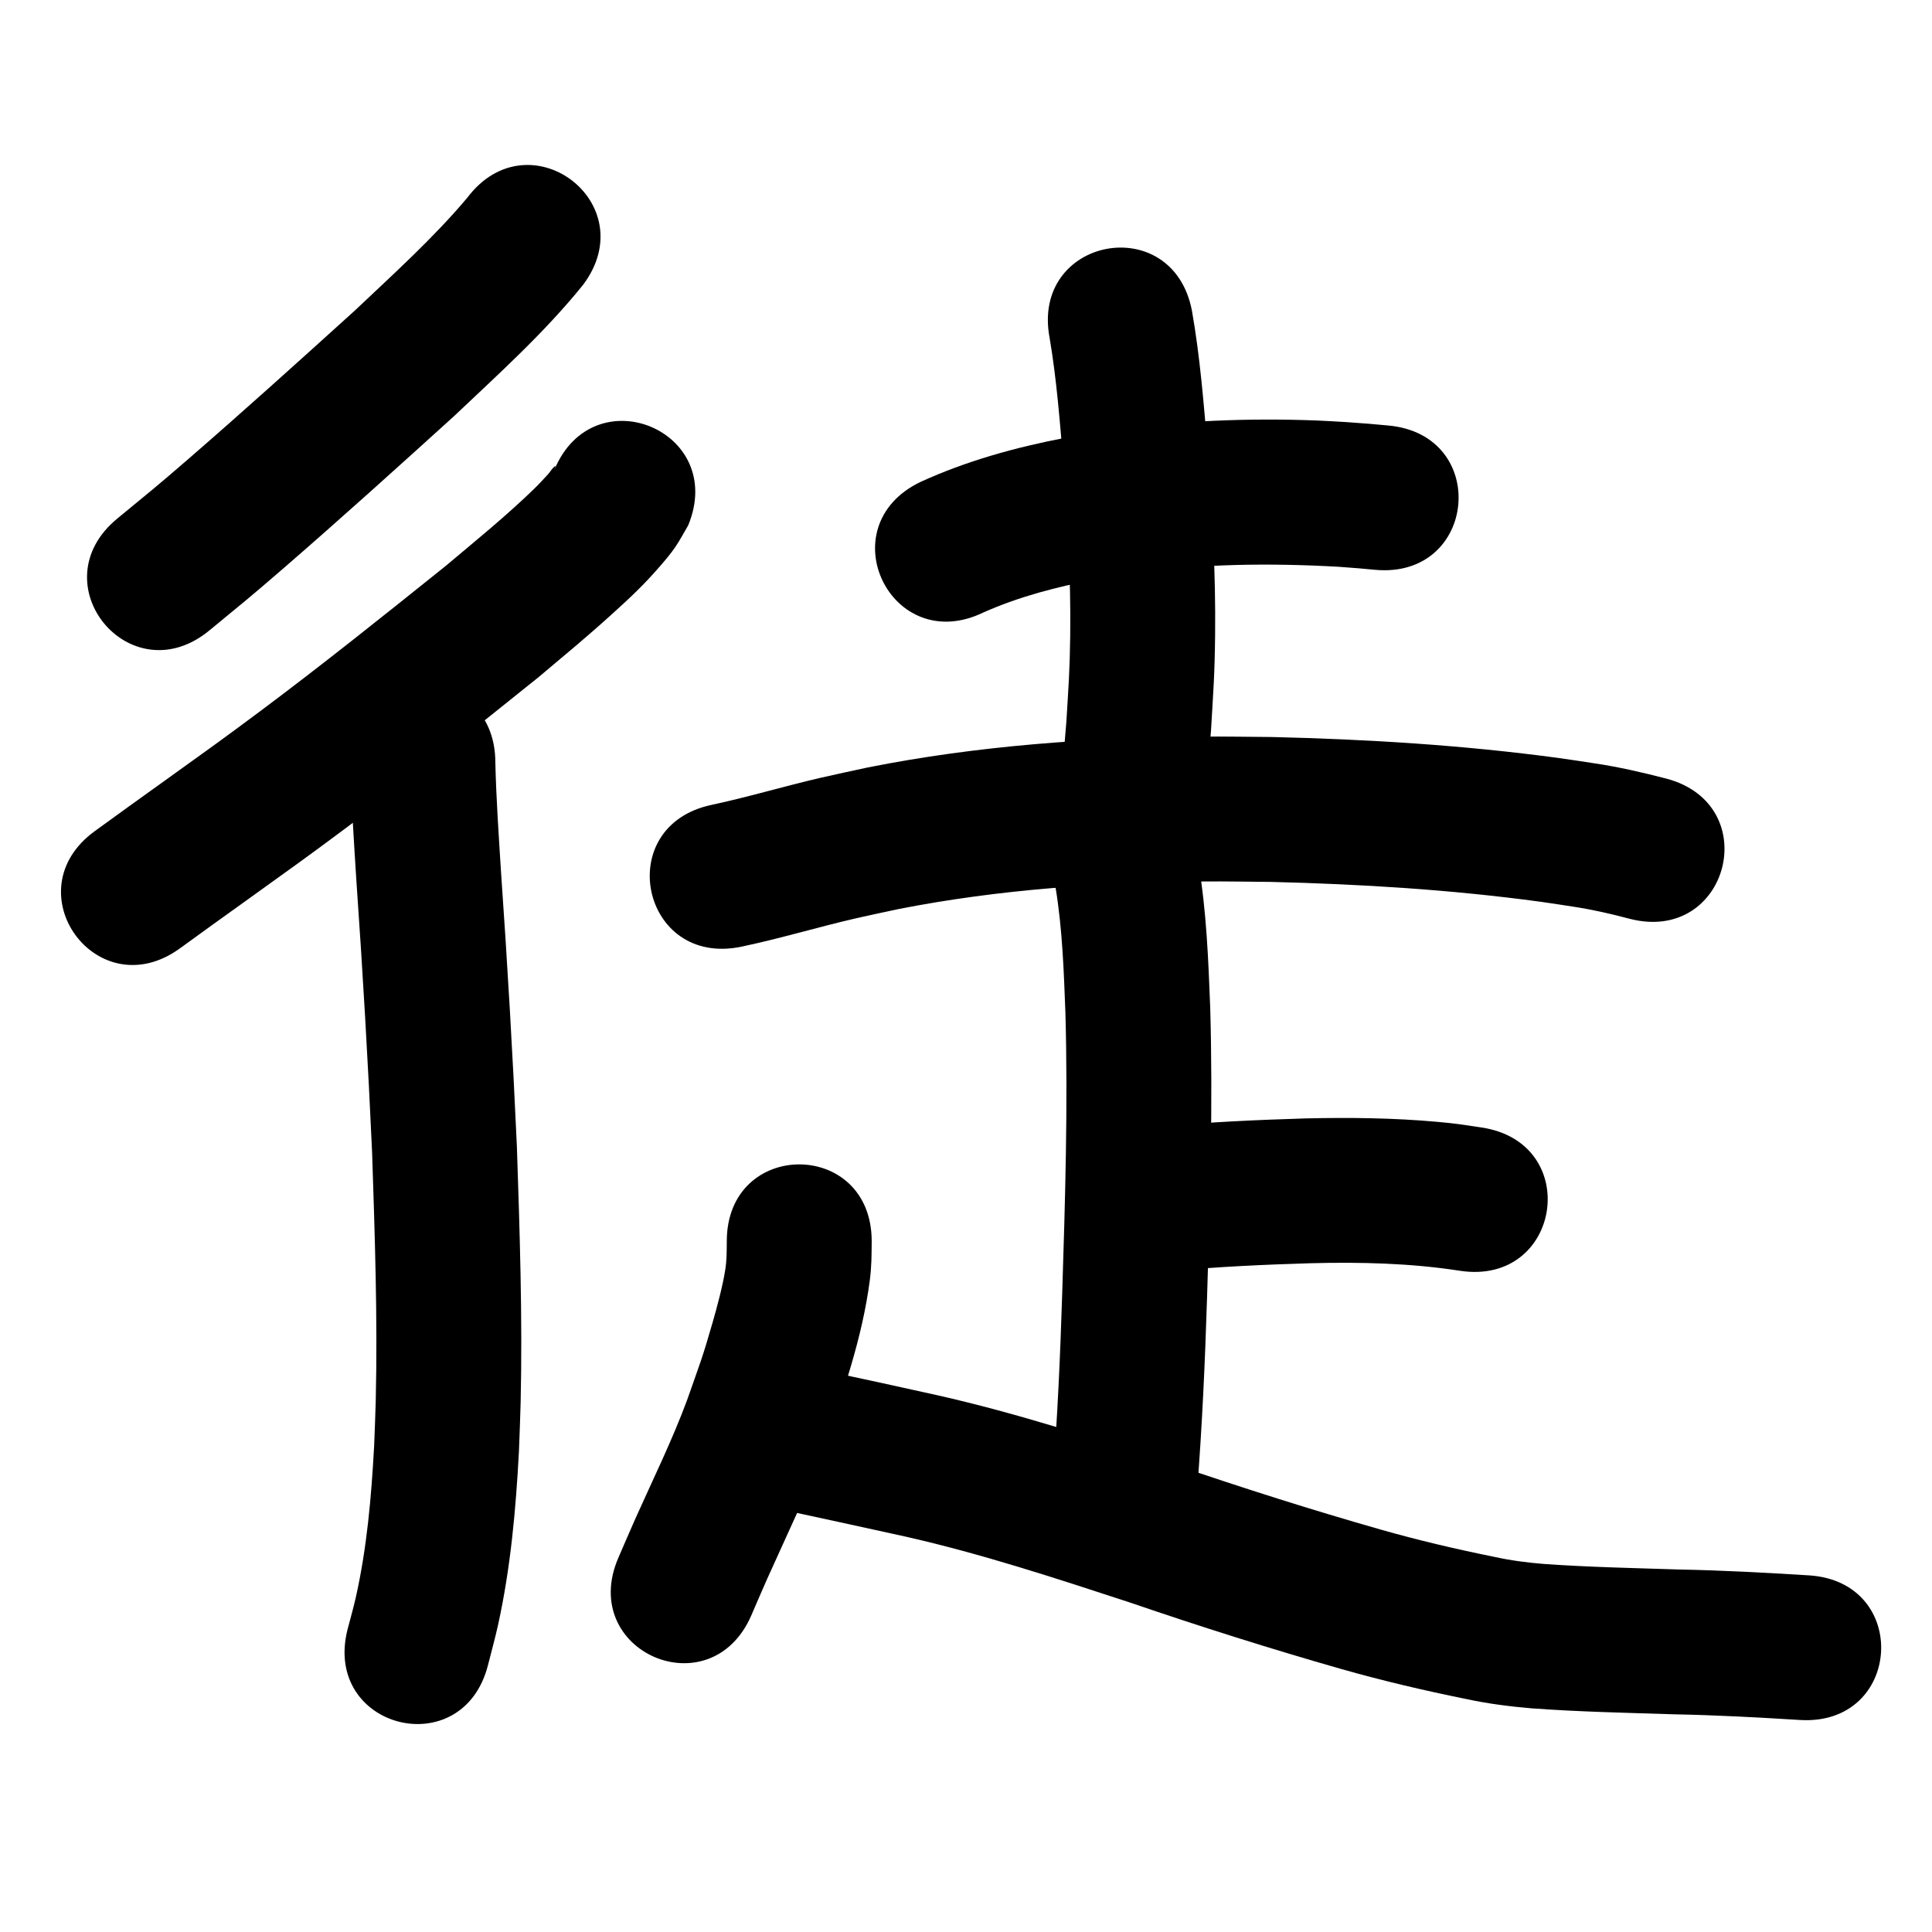 <?xml version="1.0" ?>
<svg xmlns="http://www.w3.org/2000/svg" viewBox="0 0 1000 1000">
<path d="m 241.821,102.408 c -17.766,21.081 -38.382,39.596 -58.365,58.52 -28.559,25.848 -57.155,51.684 -86.269,76.911 -16.078,13.932 -20.667,17.554 -36.476,30.566 -40.939,33.712 6.736,91.609 47.676,57.897 v 0 c 16.841,-13.874 21.242,-17.337 38.374,-32.183 29.795,-25.82 59.064,-52.26 88.27,-78.74 23.018,-21.805 46.785,-43.172 66.742,-67.908 31.865,-42.392 -28.086,-87.457 -59.952,-45.064 z"/>
<path d="m 286.904,243.23 c 0.143,-0.665 0.988,-2.381 0.429,-1.995 -1.532,1.058 -2.394,2.853 -3.656,4.222 -2.354,2.554 -4.694,5.126 -7.187,7.545 -14.55,14.119 -30.397,26.958 -45.891,39.997 -31.859,25.551 -63.734,51.092 -96.469,75.519 -20.235,15.099 -27.363,20.096 -47.61,34.658 -26.16,18.787 -13.702,9.797 -37.383,26.955 -42.945,31.117 1.061,91.85 44.005,60.733 v 0 c 23.441,-16.985 11.053,-8.044 37.175,-26.805 20.751,-14.93 28.308,-20.232 49.05,-35.72 33.776,-25.22 66.687,-51.565 99.539,-77.969 13.595,-11.453 24.419,-20.342 37.459,-32.149 10.173,-9.211 16.626,-15.204 25.346,-25.254 2.704,-3.117 5.38,-6.277 7.721,-9.675 2.494,-3.62 4.501,-7.553 6.751,-11.33 20.316,-48.987 -48.962,-77.719 -69.279,-28.731 z"/>
<path d="m 181.393,394.779 c 0.377,20.376 1.807,40.713 3.067,61.047 3.293,46.947 6.042,93.922 8.152,140.937 1.398,42.73 2.872,85.502 1.873,128.261 -0.182,7.806 -0.555,15.607 -0.833,23.41 -1.439,26.36 -3.727,52.82 -9.546,78.628 -1.234,5.472 -2.807,10.863 -4.21,16.294 -13.064,51.399 59.625,69.874 72.689,18.475 v 0 c 1.728,-6.887 3.656,-13.727 5.183,-20.661 6.518,-29.599 9.251,-59.892 10.839,-90.103 0.291,-8.393 0.682,-16.783 0.874,-25.179 1.011,-44.168 -0.48,-88.35 -1.944,-132.489 -2.132,-47.44 -4.896,-94.841 -8.22,-142.213 -1.165,-18.791 -2.483,-37.581 -2.924,-56.407 0,-53.033 -75,-53.033 -75,0 z"/>
<path d="m 508.992,317.016 c 18.534,-8.236 38.301,-13.377 58.195,-17.086 6.547,-1.221 13.148,-2.136 19.722,-3.204 35.076,-4.972 70.56,-5.351 105.867,-3.361 13.511,1.027 7.171,0.49 19.024,1.574 52.815,4.8 59.604,-69.892 6.788,-74.692 v 0 c -13.508,-1.221 -6.282,-0.617 -21.684,-1.768 -5.102,-0.276 -10.201,-0.632 -15.307,-0.828 -35.685,-1.368 -71.505,0.117 -106.883,5.074 -7.784,1.298 -15.602,2.41 -23.352,3.894 -25.736,4.93 -51.213,11.964 -75.078,22.906 -47.724,23.128 -15.015,90.62 32.709,67.492 z"/>
<path d="m 543.291,174.951 c 3.612,21.324 5.263,42.936 7.074,64.47 2.177,29.792 3.949,59.656 3.575,89.543 -0.235,18.759 -0.878,25.984 -1.982,44.549 -0.611,7.294 -1.221,14.589 -1.832,21.883 -4.397,52.85 70.345,59.069 74.742,6.218 v 0 c 0.654,-7.902 1.307,-15.803 1.961,-23.705 1.211,-20.861 1.876,-28.215 2.11,-49.356 0.352,-31.852 -1.496,-63.682 -3.839,-95.432 -2.038,-24.136 -3.938,-48.356 -8.14,-72.234 -9.945,-52.092 -83.614,-38.029 -73.67,14.064 z"/>
<path d="m 383.787,489.987 c 19.757,-4.136 39.097,-10.001 58.756,-14.556 7.498,-1.737 15.041,-3.275 22.561,-4.913 52.11,-10.233 105.331,-13.796 158.366,-14.275 11.449,-0.103 22.898,0.153 34.348,0.229 46.646,1.148 93.31,3.993 139.567,10.275 5.692,0.773 11.361,1.708 17.042,2.562 9.77,1.473 19.387,3.676 28.925,6.211 51.312,13.403 70.266,-59.163 18.954,-72.565 v 0 c -12.145,-3.134 -24.358,-5.978 -36.781,-7.82 -6.311,-0.94 -12.609,-1.967 -18.932,-2.82 -49.16,-6.633 -98.745,-9.674 -148.315,-10.841 -12.225,-0.069 -24.451,-0.33 -36.676,-0.207 -57.79,0.578 -115.755,4.68 -172.505,15.979 -8.215,1.8 -16.454,3.497 -24.646,5.4 -18.767,4.358 -37.239,9.919 -56.082,13.943 -51.9,10.902 -36.483,84.3 15.418,73.398 z"/>
<path d="m 546.441,459.876 c 3.471,21.288 4.197,42.907 5.019,64.421 1.334,48.304 -0.124,96.627 -1.651,144.907 -1.014,32.175 -2.432,64.343 -4.949,96.438 -4.139,52.871 70.632,58.725 74.771,5.853 v 0 c 2.599,-33.256 4.099,-66.583 5.141,-99.922 1.58,-50.036 3.065,-100.117 1.632,-150.176 -0.973,-24.858 -1.935,-49.823 -6.076,-74.4 -9.106,-52.245 -82.992,-39.367 -73.886,12.878 z"/>
<path d="m 606.138,657.922 c 23.99,-2.257 48.044,-3.349 72.121,-4.075 25.877,-0.666 51.836,-0.064 77.444,3.91 52.434,7.947 63.673,-66.206 11.239,-74.153 v 0 c -9.911,-1.476 -12.538,-1.998 -23.067,-2.949 -22.565,-2.038 -45.253,-2.285 -67.89,-1.774 -24.925,0.76 -49.831,1.854 -74.665,4.195 -52.923,3.407 -48.106,78.252 4.818,74.845 z"/>
<path d="m 376.186,642.461 c -0.063,5.311 0.044,9.284 -0.78,14.684 -1.258,8.238 -4.39,19.804 -6.552,27.336 -5.43,18.919 -6.51,21.081 -13.189,40.114 -7.759,20.987 -17.678,41.055 -26.794,61.456 -2.988,6.686 -5.842,13.43 -8.764,20.145 -21.139,48.638 47.646,78.533 68.785,29.894 v 0 c 2.716,-6.256 5.365,-12.541 8.148,-18.767 10.077,-22.547 20.987,-44.751 29.431,-67.999 9.82,-28.233 19.827,-56.736 23.722,-86.53 0.993,-7.591 0.913,-13.083 0.993,-20.333 0,-53.033 -75,-53.033 -75,0 z"/>
<path d="m 411.326,782.837 c 19.205,4.174 38.422,8.294 57.608,12.558 39.408,8.941 77.821,21.584 116.183,34.152 36.083,12.36 72.436,23.852 109.108,34.328 21.247,6.042 42.753,11.095 64.398,15.478 11.256,2.443 22.665,3.902 34.129,4.881 24.566,1.81 49.203,2.292 73.816,3.092 21.707,0.41 43.373,1.584 65.037,2.931 52.932,3.272 57.559,-71.585 4.628,-74.857 v 0 c -22.394,-1.376 -44.789,-2.611 -67.227,-3.035 -23.329,-0.758 -46.68,-1.209 -69.969,-2.868 -8.585,-0.707 -17.123,-1.793 -25.545,-3.656 -19.722,-3.983 -39.316,-8.584 -58.674,-14.084 -35.751,-10.203 -71.178,-21.437 -106.352,-33.483 -40.69,-13.328 -81.455,-26.66 -123.265,-36.094 -20.802,-4.619 -41.616,-9.222 -62.494,-13.475 -52.419,-8.047 -63.799,66.085 -11.38,74.132 z"/>
</svg>
